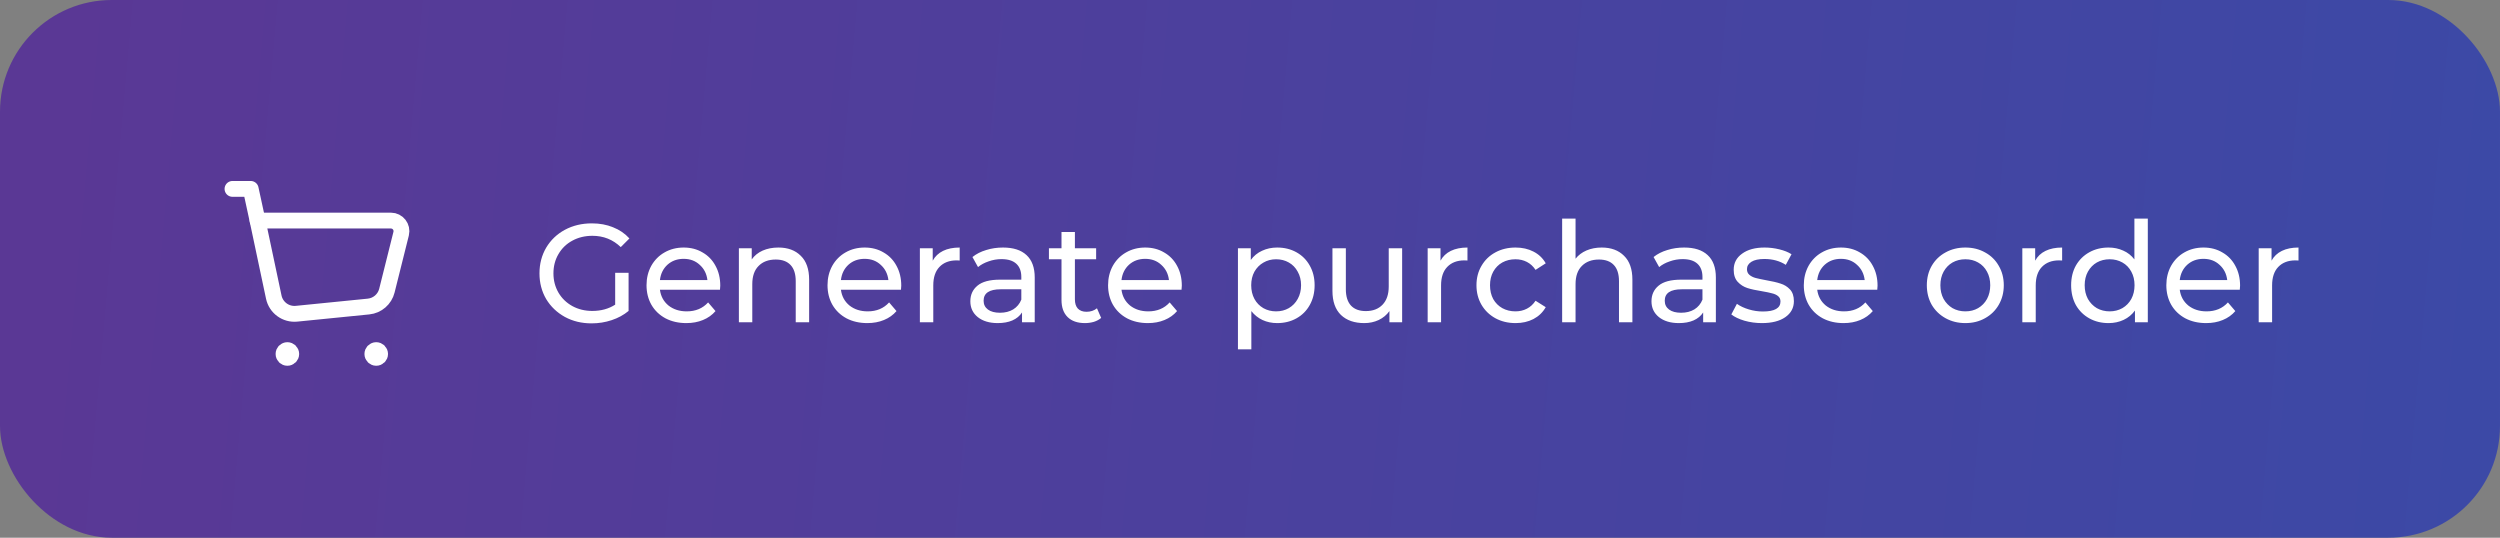 <svg width="358" height="77" viewBox="0 0 358 77" fill="none" xmlns="http://www.w3.org/2000/svg">
<rect x="0" y="0" width="358" height="77" fill="#808080" stroke="none"/>
<rect width="358" height="77" rx="16" fill="url(#paint0_linear_1021_7405)"/>
<path fill-rule="evenodd" clip-rule="evenodd" d="M39.204 42.543L36.883 31.586H55.976C56.96 31.586 57.682 32.51 57.443 33.466L55.404 41.619C55.094 42.858 54.042 43.768 52.772 43.895L42.464 44.927C40.928 45.079 39.523 44.053 39.204 42.543Z" stroke="white" stroke-width="2.268" stroke-linecap="round" stroke-linejoin="round"/>
<path d="M36.883 31.585L35.9 27.049H33.293" stroke="white" stroke-width="2.268" stroke-linecap="round" stroke-linejoin="round"/>
<path d="M53.873 50.136C53.568 50.136 53.32 50.384 53.323 50.69C53.323 50.995 53.571 51.243 53.876 51.243C54.182 51.243 54.43 50.995 54.43 50.69C54.428 50.384 54.18 50.136 53.873 50.136" stroke="white" stroke-width="2.268" stroke-linecap="round" stroke-linejoin="round"/>
<path d="M41.151 50.136C40.846 50.136 40.598 50.383 40.601 50.689C40.598 50.996 40.847 51.244 41.153 51.244C41.458 51.244 41.706 50.996 41.706 50.691C41.706 50.383 41.458 50.136 41.151 50.136" stroke="white" stroke-width="2.268" stroke-linecap="round" stroke-linejoin="round"/>
<path d="M88.093 39.066H90.013V44.526C89.32 45.1 88.513 45.54 87.593 45.846C86.673 46.153 85.713 46.306 84.713 46.306C83.3 46.306 82.026 46 80.893 45.386C79.76 44.76 78.866 43.907 78.213 42.827C77.573 41.733 77.253 40.507 77.253 39.147C77.253 37.786 77.573 36.56 78.213 35.467C78.866 34.373 79.76 33.52 80.893 32.907C82.04 32.293 83.326 31.986 84.753 31.986C85.873 31.986 86.886 32.173 87.793 32.547C88.713 32.907 89.493 33.44 90.133 34.147L88.893 35.386C87.773 34.306 86.42 33.767 84.833 33.767C83.766 33.767 82.806 34 81.953 34.467C81.113 34.92 80.453 35.56 79.973 36.386C79.493 37.2 79.253 38.12 79.253 39.147C79.253 40.16 79.493 41.08 79.973 41.907C80.453 42.72 81.113 43.36 81.953 43.827C82.806 44.293 83.76 44.526 84.813 44.526C86.066 44.526 87.16 44.227 88.093 43.627V39.066ZM103.142 40.907C103.142 41.053 103.129 41.246 103.102 41.486H94.502C94.622 42.42 95.029 43.173 95.722 43.746C96.429 44.306 97.302 44.587 98.342 44.587C99.609 44.587 100.629 44.16 101.402 43.306L102.462 44.547C101.982 45.106 101.382 45.533 100.662 45.827C99.956 46.12 99.162 46.267 98.282 46.267C97.162 46.267 96.169 46.04 95.302 45.587C94.436 45.12 93.762 44.473 93.282 43.647C92.816 42.82 92.582 41.886 92.582 40.846C92.582 39.82 92.809 38.893 93.262 38.066C93.729 37.24 94.362 36.6 95.162 36.147C95.975 35.68 96.889 35.447 97.902 35.447C98.915 35.447 99.816 35.68 100.602 36.147C101.402 36.6 102.022 37.24 102.462 38.066C102.916 38.893 103.142 39.84 103.142 40.907ZM97.902 37.066C96.982 37.066 96.209 37.346 95.582 37.907C94.969 38.467 94.609 39.2 94.502 40.106H101.302C101.196 39.213 100.829 38.486 100.202 37.926C99.589 37.353 98.822 37.066 97.902 37.066ZM111.468 35.447C112.815 35.447 113.882 35.84 114.668 36.627C115.468 37.4 115.868 38.54 115.868 40.047V46.147H113.948V40.267C113.948 39.24 113.702 38.467 113.208 37.947C112.715 37.426 112.008 37.166 111.088 37.166C110.048 37.166 109.228 37.473 108.628 38.087C108.028 38.687 107.728 39.553 107.728 40.687V46.147H105.808V35.547H107.648V37.147C108.035 36.6 108.555 36.18 109.208 35.886C109.875 35.593 110.628 35.447 111.468 35.447ZM129.06 40.907C129.06 41.053 129.047 41.246 129.02 41.486H120.42C120.54 42.42 120.947 43.173 121.64 43.746C122.347 44.306 123.22 44.587 124.26 44.587C125.527 44.587 126.547 44.16 127.32 43.306L128.38 44.547C127.9 45.106 127.3 45.533 126.58 45.827C125.873 46.12 125.08 46.267 124.2 46.267C123.08 46.267 122.087 46.04 121.22 45.587C120.353 45.12 119.68 44.473 119.2 43.647C118.733 42.82 118.5 41.886 118.5 40.846C118.5 39.82 118.727 38.893 119.18 38.066C119.647 37.24 120.28 36.6 121.08 36.147C121.893 35.68 122.807 35.447 123.82 35.447C124.833 35.447 125.733 35.68 126.52 36.147C127.32 36.6 127.94 37.24 128.38 38.066C128.833 38.893 129.06 39.84 129.06 40.907ZM123.82 37.066C122.9 37.066 122.127 37.346 121.5 37.907C120.887 38.467 120.527 39.2 120.42 40.106H127.22C127.113 39.213 126.747 38.486 126.12 37.926C125.507 37.353 124.74 37.066 123.82 37.066ZM133.566 37.327C133.9 36.713 134.393 36.246 135.046 35.926C135.7 35.606 136.493 35.447 137.426 35.447V37.306C137.32 37.293 137.173 37.286 136.986 37.286C135.946 37.286 135.126 37.6 134.526 38.227C133.94 38.84 133.646 39.72 133.646 40.867V46.147H131.726V35.547H133.566V37.327ZM143.633 35.447C145.1 35.447 146.22 35.806 146.993 36.526C147.78 37.246 148.173 38.32 148.173 39.746V46.147H146.353V44.746C146.033 45.24 145.573 45.62 144.973 45.886C144.386 46.14 143.686 46.267 142.873 46.267C141.686 46.267 140.733 45.98 140.013 45.407C139.306 44.833 138.953 44.08 138.953 43.147C138.953 42.213 139.293 41.467 139.973 40.907C140.653 40.333 141.733 40.047 143.213 40.047H146.253V39.666C146.253 38.84 146.013 38.206 145.533 37.767C145.053 37.327 144.346 37.106 143.413 37.106C142.786 37.106 142.173 37.213 141.573 37.426C140.973 37.627 140.466 37.9 140.053 38.246L139.253 36.806C139.8 36.367 140.453 36.033 141.213 35.806C141.973 35.566 142.78 35.447 143.633 35.447ZM143.193 44.786C143.926 44.786 144.56 44.627 145.093 44.306C145.626 43.973 146.013 43.507 146.253 42.907V41.426H143.293C141.666 41.426 140.853 41.973 140.853 43.066C140.853 43.6 141.06 44.02 141.473 44.327C141.886 44.633 142.46 44.786 143.193 44.786ZM157.686 45.526C157.406 45.767 157.06 45.953 156.646 46.087C156.233 46.206 155.806 46.267 155.366 46.267C154.3 46.267 153.473 45.98 152.886 45.407C152.3 44.833 152.006 44.013 152.006 42.947V37.127H150.206V35.547H152.006V33.227H153.926V35.547H156.966V37.127H153.926V42.867C153.926 43.44 154.066 43.88 154.346 44.187C154.64 44.493 155.053 44.647 155.586 44.647C156.173 44.647 156.673 44.48 157.086 44.147L157.686 45.526ZM169.236 40.907C169.236 41.053 169.223 41.246 169.196 41.486H160.596C160.716 42.42 161.123 43.173 161.816 43.746C162.523 44.306 163.396 44.587 164.436 44.587C165.703 44.587 166.723 44.16 167.496 43.306L168.556 44.547C168.076 45.106 167.476 45.533 166.756 45.827C166.049 46.12 165.256 46.267 164.376 46.267C163.256 46.267 162.263 46.04 161.396 45.587C160.529 45.12 159.856 44.473 159.376 43.647C158.909 42.82 158.676 41.886 158.676 40.846C158.676 39.82 158.903 38.893 159.356 38.066C159.823 37.24 160.456 36.6 161.256 36.147C162.069 35.68 162.983 35.447 163.996 35.447C165.009 35.447 165.909 35.68 166.696 36.147C167.496 36.6 168.116 37.24 168.556 38.066C169.009 38.893 169.236 39.84 169.236 40.907ZM163.996 37.066C163.076 37.066 162.303 37.346 161.676 37.907C161.063 38.467 160.703 39.2 160.596 40.106H167.396C167.289 39.213 166.923 38.486 166.296 37.926C165.683 37.353 164.916 37.066 163.996 37.066ZM182.893 35.447C183.92 35.447 184.84 35.673 185.653 36.127C186.466 36.58 187.1 37.213 187.553 38.026C188.02 38.84 188.253 39.78 188.253 40.846C188.253 41.913 188.02 42.86 187.553 43.687C187.1 44.5 186.466 45.133 185.653 45.587C184.84 46.04 183.92 46.267 182.893 46.267C182.133 46.267 181.433 46.12 180.793 45.827C180.166 45.533 179.633 45.106 179.193 44.547V50.026H177.273V35.547H179.113V37.227C179.54 36.64 180.08 36.2 180.733 35.907C181.386 35.6 182.106 35.447 182.893 35.447ZM182.733 44.587C183.413 44.587 184.02 44.433 184.553 44.127C185.1 43.806 185.526 43.367 185.833 42.806C186.153 42.233 186.313 41.58 186.313 40.846C186.313 40.113 186.153 39.467 185.833 38.907C185.526 38.333 185.1 37.893 184.553 37.587C184.02 37.28 183.413 37.127 182.733 37.127C182.066 37.127 181.46 37.286 180.913 37.606C180.38 37.913 179.953 38.346 179.633 38.907C179.326 39.467 179.173 40.113 179.173 40.846C179.173 41.58 179.326 42.233 179.633 42.806C179.94 43.367 180.366 43.806 180.913 44.127C181.46 44.433 182.066 44.587 182.733 44.587ZM200.786 35.547V46.147H198.966V44.547C198.579 45.093 198.066 45.52 197.426 45.827C196.799 46.12 196.113 46.267 195.366 46.267C193.953 46.267 192.839 45.88 192.026 45.106C191.213 44.32 190.806 43.166 190.806 41.647V35.547H192.726V41.426C192.726 42.453 192.973 43.233 193.466 43.767C193.959 44.286 194.666 44.547 195.586 44.547C196.599 44.547 197.399 44.24 197.986 43.627C198.573 43.013 198.866 42.147 198.866 41.026V35.547H200.786ZM206.281 37.327C206.614 36.713 207.108 36.246 207.761 35.926C208.414 35.606 209.208 35.447 210.141 35.447V37.306C210.034 37.293 209.888 37.286 209.701 37.286C208.661 37.286 207.841 37.6 207.241 38.227C206.654 38.84 206.361 39.72 206.361 40.867V46.147H204.441V35.547H206.281V37.327ZM217.03 46.267C215.95 46.267 214.983 46.033 214.13 45.566C213.29 45.1 212.63 44.46 212.15 43.647C211.67 42.82 211.43 41.886 211.43 40.846C211.43 39.806 211.67 38.88 212.15 38.066C212.63 37.24 213.29 36.6 214.13 36.147C214.983 35.68 215.95 35.447 217.03 35.447C217.99 35.447 218.843 35.64 219.59 36.026C220.35 36.413 220.937 36.973 221.35 37.706L219.89 38.647C219.557 38.14 219.143 37.76 218.65 37.507C218.157 37.253 217.61 37.127 217.01 37.127C216.317 37.127 215.69 37.28 215.13 37.587C214.583 37.893 214.15 38.333 213.83 38.907C213.523 39.467 213.37 40.113 213.37 40.846C213.37 41.593 213.523 42.253 213.83 42.827C214.15 43.386 214.583 43.82 215.13 44.127C215.69 44.433 216.317 44.587 217.01 44.587C217.61 44.587 218.157 44.46 218.65 44.206C219.143 43.953 219.557 43.573 219.89 43.066L221.35 43.986C220.937 44.72 220.35 45.286 219.59 45.687C218.843 46.073 217.99 46.267 217.03 46.267ZM229.359 35.447C230.706 35.447 231.772 35.84 232.559 36.627C233.359 37.4 233.759 38.54 233.759 40.047V46.147H231.839V40.267C231.839 39.24 231.592 38.467 231.099 37.947C230.606 37.426 229.899 37.166 228.979 37.166C227.939 37.166 227.119 37.473 226.519 38.087C225.919 38.687 225.619 39.553 225.619 40.687V46.147H223.699V31.306H225.619V37.047C226.019 36.54 226.539 36.147 227.179 35.867C227.832 35.587 228.559 35.447 229.359 35.447ZM241.172 35.447C242.639 35.447 243.759 35.806 244.532 36.526C245.319 37.246 245.712 38.32 245.712 39.746V46.147H243.892V44.746C243.572 45.24 243.112 45.62 242.512 45.886C241.926 46.14 241.226 46.267 240.412 46.267C239.226 46.267 238.272 45.98 237.552 45.407C236.846 44.833 236.492 44.08 236.492 43.147C236.492 42.213 236.832 41.467 237.512 40.907C238.192 40.333 239.272 40.047 240.752 40.047H243.792V39.666C243.792 38.84 243.552 38.206 243.072 37.767C242.592 37.327 241.886 37.106 240.952 37.106C240.326 37.106 239.712 37.213 239.112 37.426C238.512 37.627 238.006 37.9 237.592 38.246L236.792 36.806C237.339 36.367 237.992 36.033 238.752 35.806C239.512 35.566 240.319 35.447 241.172 35.447ZM240.732 44.786C241.466 44.786 242.099 44.627 242.632 44.306C243.166 43.973 243.552 43.507 243.792 42.907V41.426H240.832C239.206 41.426 238.392 41.973 238.392 43.066C238.392 43.6 238.599 44.02 239.012 44.327C239.426 44.633 239.999 44.786 240.732 44.786ZM252.305 46.267C251.439 46.267 250.605 46.153 249.805 45.926C249.005 45.687 248.379 45.386 247.925 45.026L248.725 43.507C249.192 43.84 249.759 44.106 250.425 44.306C251.092 44.507 251.765 44.606 252.445 44.606C254.125 44.606 254.965 44.127 254.965 43.166C254.965 42.846 254.852 42.593 254.625 42.407C254.399 42.22 254.112 42.087 253.765 42.007C253.432 41.913 252.952 41.813 252.325 41.706C251.472 41.573 250.772 41.42 250.225 41.246C249.692 41.073 249.232 40.78 248.845 40.367C248.459 39.953 248.265 39.373 248.265 38.627C248.265 37.666 248.665 36.9 249.465 36.327C250.265 35.74 251.339 35.447 252.685 35.447C253.392 35.447 254.099 35.533 254.805 35.706C255.512 35.88 256.092 36.113 256.545 36.407L255.725 37.926C254.859 37.367 253.839 37.087 252.665 37.087C251.852 37.087 251.232 37.22 250.805 37.486C250.379 37.753 250.165 38.106 250.165 38.547C250.165 38.893 250.285 39.166 250.525 39.367C250.765 39.566 251.059 39.713 251.405 39.806C251.765 39.9 252.265 40.007 252.905 40.127C253.759 40.273 254.445 40.433 254.965 40.606C255.499 40.767 255.952 41.047 256.325 41.447C256.699 41.846 256.885 42.407 256.885 43.127C256.885 44.087 256.472 44.853 255.645 45.426C254.832 45.986 253.719 46.267 252.305 46.267ZM268.865 40.907C268.865 41.053 268.852 41.246 268.825 41.486H260.225C260.345 42.42 260.752 43.173 261.445 43.746C262.152 44.306 263.025 44.587 264.065 44.587C265.332 44.587 266.352 44.16 267.125 43.306L268.185 44.547C267.705 45.106 267.105 45.533 266.385 45.827C265.678 46.12 264.885 46.267 264.005 46.267C262.885 46.267 261.892 46.04 261.025 45.587C260.158 45.12 259.485 44.473 259.005 43.647C258.538 42.82 258.305 41.886 258.305 40.846C258.305 39.82 258.532 38.893 258.985 38.066C259.452 37.24 260.085 36.6 260.885 36.147C261.698 35.68 262.612 35.447 263.625 35.447C264.638 35.447 265.538 35.68 266.325 36.147C267.125 36.6 267.745 37.24 268.185 38.066C268.638 38.893 268.865 39.84 268.865 40.907ZM263.625 37.066C262.705 37.066 261.932 37.346 261.305 37.907C260.692 38.467 260.332 39.2 260.225 40.106H267.025C266.918 39.213 266.552 38.486 265.925 37.926C265.312 37.353 264.545 37.066 263.625 37.066ZM281.442 46.267C280.389 46.267 279.442 46.033 278.602 45.566C277.762 45.1 277.102 44.46 276.622 43.647C276.155 42.82 275.922 41.886 275.922 40.846C275.922 39.806 276.155 38.88 276.622 38.066C277.102 37.24 277.762 36.6 278.602 36.147C279.442 35.68 280.389 35.447 281.442 35.447C282.495 35.447 283.435 35.68 284.262 36.147C285.102 36.6 285.755 37.24 286.222 38.066C286.702 38.88 286.942 39.806 286.942 40.846C286.942 41.886 286.702 42.82 286.222 43.647C285.755 44.46 285.102 45.1 284.262 45.566C283.435 46.033 282.495 46.267 281.442 46.267ZM281.442 44.587C282.122 44.587 282.729 44.433 283.262 44.127C283.809 43.806 284.235 43.367 284.542 42.806C284.849 42.233 285.002 41.58 285.002 40.846C285.002 40.113 284.849 39.467 284.542 38.907C284.235 38.333 283.809 37.893 283.262 37.587C282.729 37.28 282.122 37.127 281.442 37.127C280.762 37.127 280.149 37.28 279.602 37.587C279.069 37.893 278.642 38.333 278.322 38.907C278.015 39.467 277.862 40.113 277.862 40.846C277.862 41.58 278.015 42.233 278.322 42.806C278.642 43.367 279.069 43.806 279.602 44.127C280.149 44.433 280.762 44.587 281.442 44.587ZM291.437 37.327C291.771 36.713 292.264 36.246 292.917 35.926C293.571 35.606 294.364 35.447 295.297 35.447V37.306C295.191 37.293 295.044 37.286 294.857 37.286C293.817 37.286 292.997 37.6 292.397 38.227C291.811 38.84 291.517 39.72 291.517 40.867V46.147H289.597V35.547H291.437V37.327ZM307.566 31.306V46.147H305.726V44.467C305.299 45.053 304.759 45.5 304.106 45.806C303.453 46.113 302.733 46.267 301.946 46.267C300.919 46.267 299.999 46.04 299.186 45.587C298.373 45.133 297.733 44.5 297.266 43.687C296.813 42.86 296.586 41.913 296.586 40.846C296.586 39.78 296.813 38.84 297.266 38.026C297.733 37.213 298.373 36.58 299.186 36.127C299.999 35.673 300.919 35.447 301.946 35.447C302.706 35.447 303.406 35.593 304.046 35.886C304.686 36.166 305.219 36.587 305.646 37.147V31.306H307.566ZM302.106 44.587C302.773 44.587 303.379 44.433 303.926 44.127C304.473 43.806 304.899 43.367 305.206 42.806C305.513 42.233 305.666 41.58 305.666 40.846C305.666 40.113 305.513 39.467 305.206 38.907C304.899 38.333 304.473 37.893 303.926 37.587C303.379 37.28 302.773 37.127 302.106 37.127C301.426 37.127 300.813 37.28 300.266 37.587C299.733 37.893 299.306 38.333 298.986 38.907C298.679 39.467 298.526 40.113 298.526 40.846C298.526 41.58 298.679 42.233 298.986 42.806C299.306 43.367 299.733 43.806 300.266 44.127C300.813 44.433 301.426 44.587 302.106 44.587ZM320.779 40.907C320.779 41.053 320.766 41.246 320.739 41.486H312.139C312.259 42.42 312.666 43.173 313.359 43.746C314.066 44.306 314.939 44.587 315.979 44.587C317.246 44.587 318.266 44.16 319.039 43.306L320.099 44.547C319.619 45.106 319.019 45.533 318.299 45.827C317.592 46.12 316.799 46.267 315.919 46.267C314.799 46.267 313.806 46.04 312.939 45.587C312.072 45.12 311.399 44.473 310.919 43.647C310.452 42.82 310.219 41.886 310.219 40.846C310.219 39.82 310.446 38.893 310.899 38.066C311.366 37.24 311.999 36.6 312.799 36.147C313.612 35.68 314.526 35.447 315.539 35.447C316.552 35.447 317.452 35.68 318.239 36.147C319.039 36.6 319.659 37.24 320.099 38.066C320.552 38.893 320.779 39.84 320.779 40.907ZM315.539 37.066C314.619 37.066 313.846 37.346 313.219 37.907C312.606 38.467 312.246 39.2 312.139 40.106H318.939C318.832 39.213 318.466 38.486 317.839 37.926C317.226 37.353 316.459 37.066 315.539 37.066ZM325.285 37.327C325.618 36.713 326.112 36.246 326.765 35.926C327.418 35.606 328.212 35.447 329.145 35.447V37.306C329.038 37.293 328.892 37.286 328.705 37.286C327.665 37.286 326.845 37.6 326.245 38.227C325.658 38.84 325.365 39.72 325.365 40.867V46.147H323.445V35.547H325.285V37.327Z" fill="white"/>
<defs>
<linearGradient id="paint0_linear_1021_7405" x1="7.76" y1="10" x2="357.82" y2="41.031" gradientUnits="userSpaceOnUse">
<stop stop-color="#5A3895"/>
<stop offset="1" stop-color="#3C49A6"/>
</linearGradient>
</defs>
</svg>
